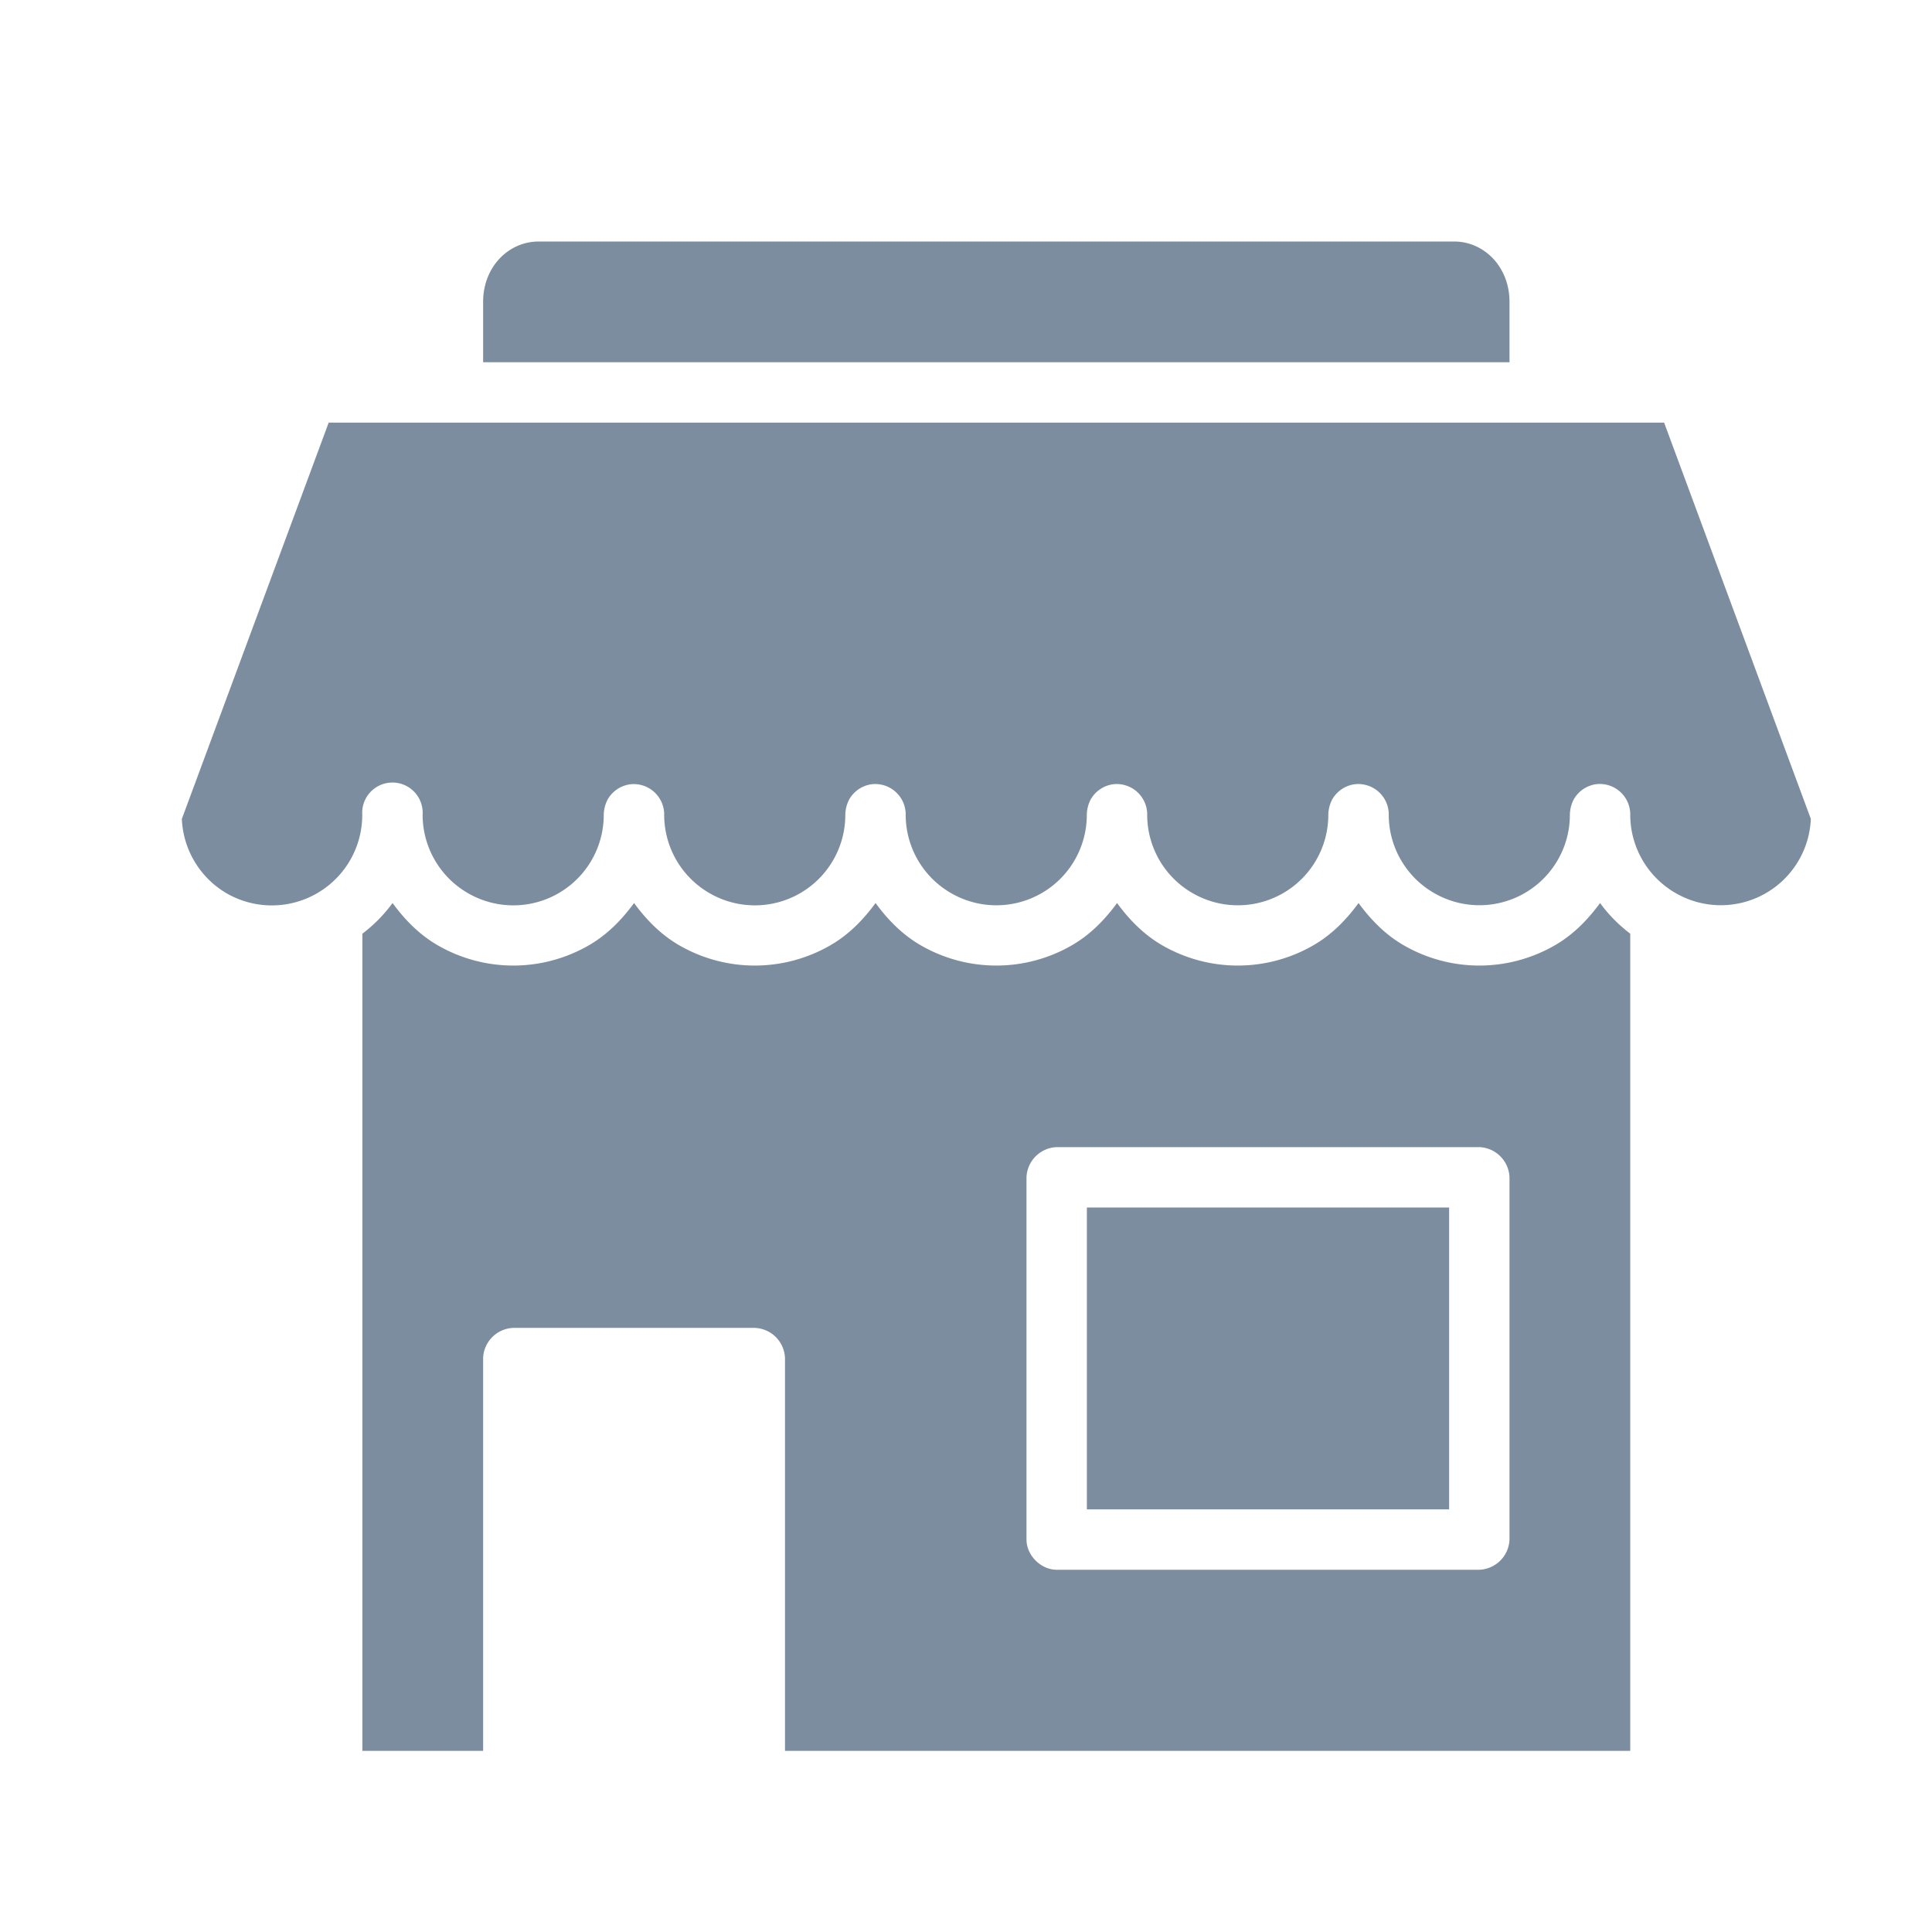 <svg xmlns="http://www.w3.org/2000/svg" viewBox="0 0 32 32" id="Shop"><path fill="#7b8d9e" d="M8.924 4h15.158c.504 0 .92.423.92 1v1h-17V5c0-.577.418-1 .922-1zm-3.48 3h22.119l2.43 6.563a1.492 1.492 0 0 1-2.241 1.228 1.498 1.498 0 0 1-.75-1.299c0-.017 0-.034-.002-.05a.505.505 0 0 0-.557-.454.505.505 0 0 0-.365.233l-.002.002a.567.567 0 0 0-.074.27 1.498 1.498 0 0 1-2.25 1.298 1.498 1.498 0 0 1-.75-1.298c0-.017 0-.034-.002-.051a.505.505 0 0 0-.557-.453.505.505 0 0 0-.365.232l-.002.002a.567.567 0 0 0-.075.27 1.498 1.498 0 0 1-2.25 1.299 1.498 1.498 0 0 1-.75-1.3c0-.016 0-.033-.002-.05a.505.505 0 0 0-.556-.453.505.505 0 0 0-.366.233l-.002.002a.567.567 0 0 0-.074.27 1.498 1.498 0 0 1-2.25 1.298 1.498 1.498 0 0 1-.75-1.299c0-.017 0-.034-.002-.05a.505.505 0 0 0-.557-.454.505.505 0 0 0-.365.233l-.002.002a.567.567 0 0 0-.074.27 1.498 1.498 0 0 1-2.25 1.299 1.498 1.498 0 0 1-.75-1.3c0-.016 0-.033-.002-.05a.505.505 0 0 0-.557-.453.505.505 0 0 0-.365.232l-.002.002a.567.567 0 0 0-.075.27 1.498 1.498 0 0 1-2.25 1.299A1.498 1.498 0 0 1 7 13.494a.501.501 0 1 0-1 0 1.498 1.498 0 0 1-2.25 1.3 1.501 1.501 0 0 1-.738-1.23zm1.058 7.957c.202.276.444.525.75.701a2.502 2.502 0 0 0 2.5 0c.306-.176.548-.425.75-.701.202.276.444.525.75.701a2.502 2.502 0 0 0 2.5 0c.306-.176.548-.425.75-.701.202.276.444.525.75.701a2.502 2.502 0 0 0 2.5 0c.306-.176.548-.425.75-.701.202.276.444.525.75.701a2.502 2.502 0 0 0 2.5 0c.306-.176.548-.425.75-.701.202.276.444.525.75.701a2.502 2.502 0 0 0 2.5 0c.306-.176.548-.425.75-.701.14.192.307.361.5.508V29h-14v-6.506a.52.52 0 0 0-.5-.5h-4a.52.52 0 0 0-.5.5V29h-2V15.465c.193-.147.36-.316.5-.508zm11 4.043a.52.52 0 0 0-.5.5v6c0 .262.238.5.5.5h7a.52.52 0 0 0 .5-.5v-6a.52.52 0 0 0-.5-.5zm.5 1h6v5h-6z" color="#000" font-family="sans-serif" font-weight="400" overflow="visible" style="text-indent:0;text-align:start;line-height:normal;text-transform:none;block-progression:tb" class="color373449 svgShape"></path></svg>